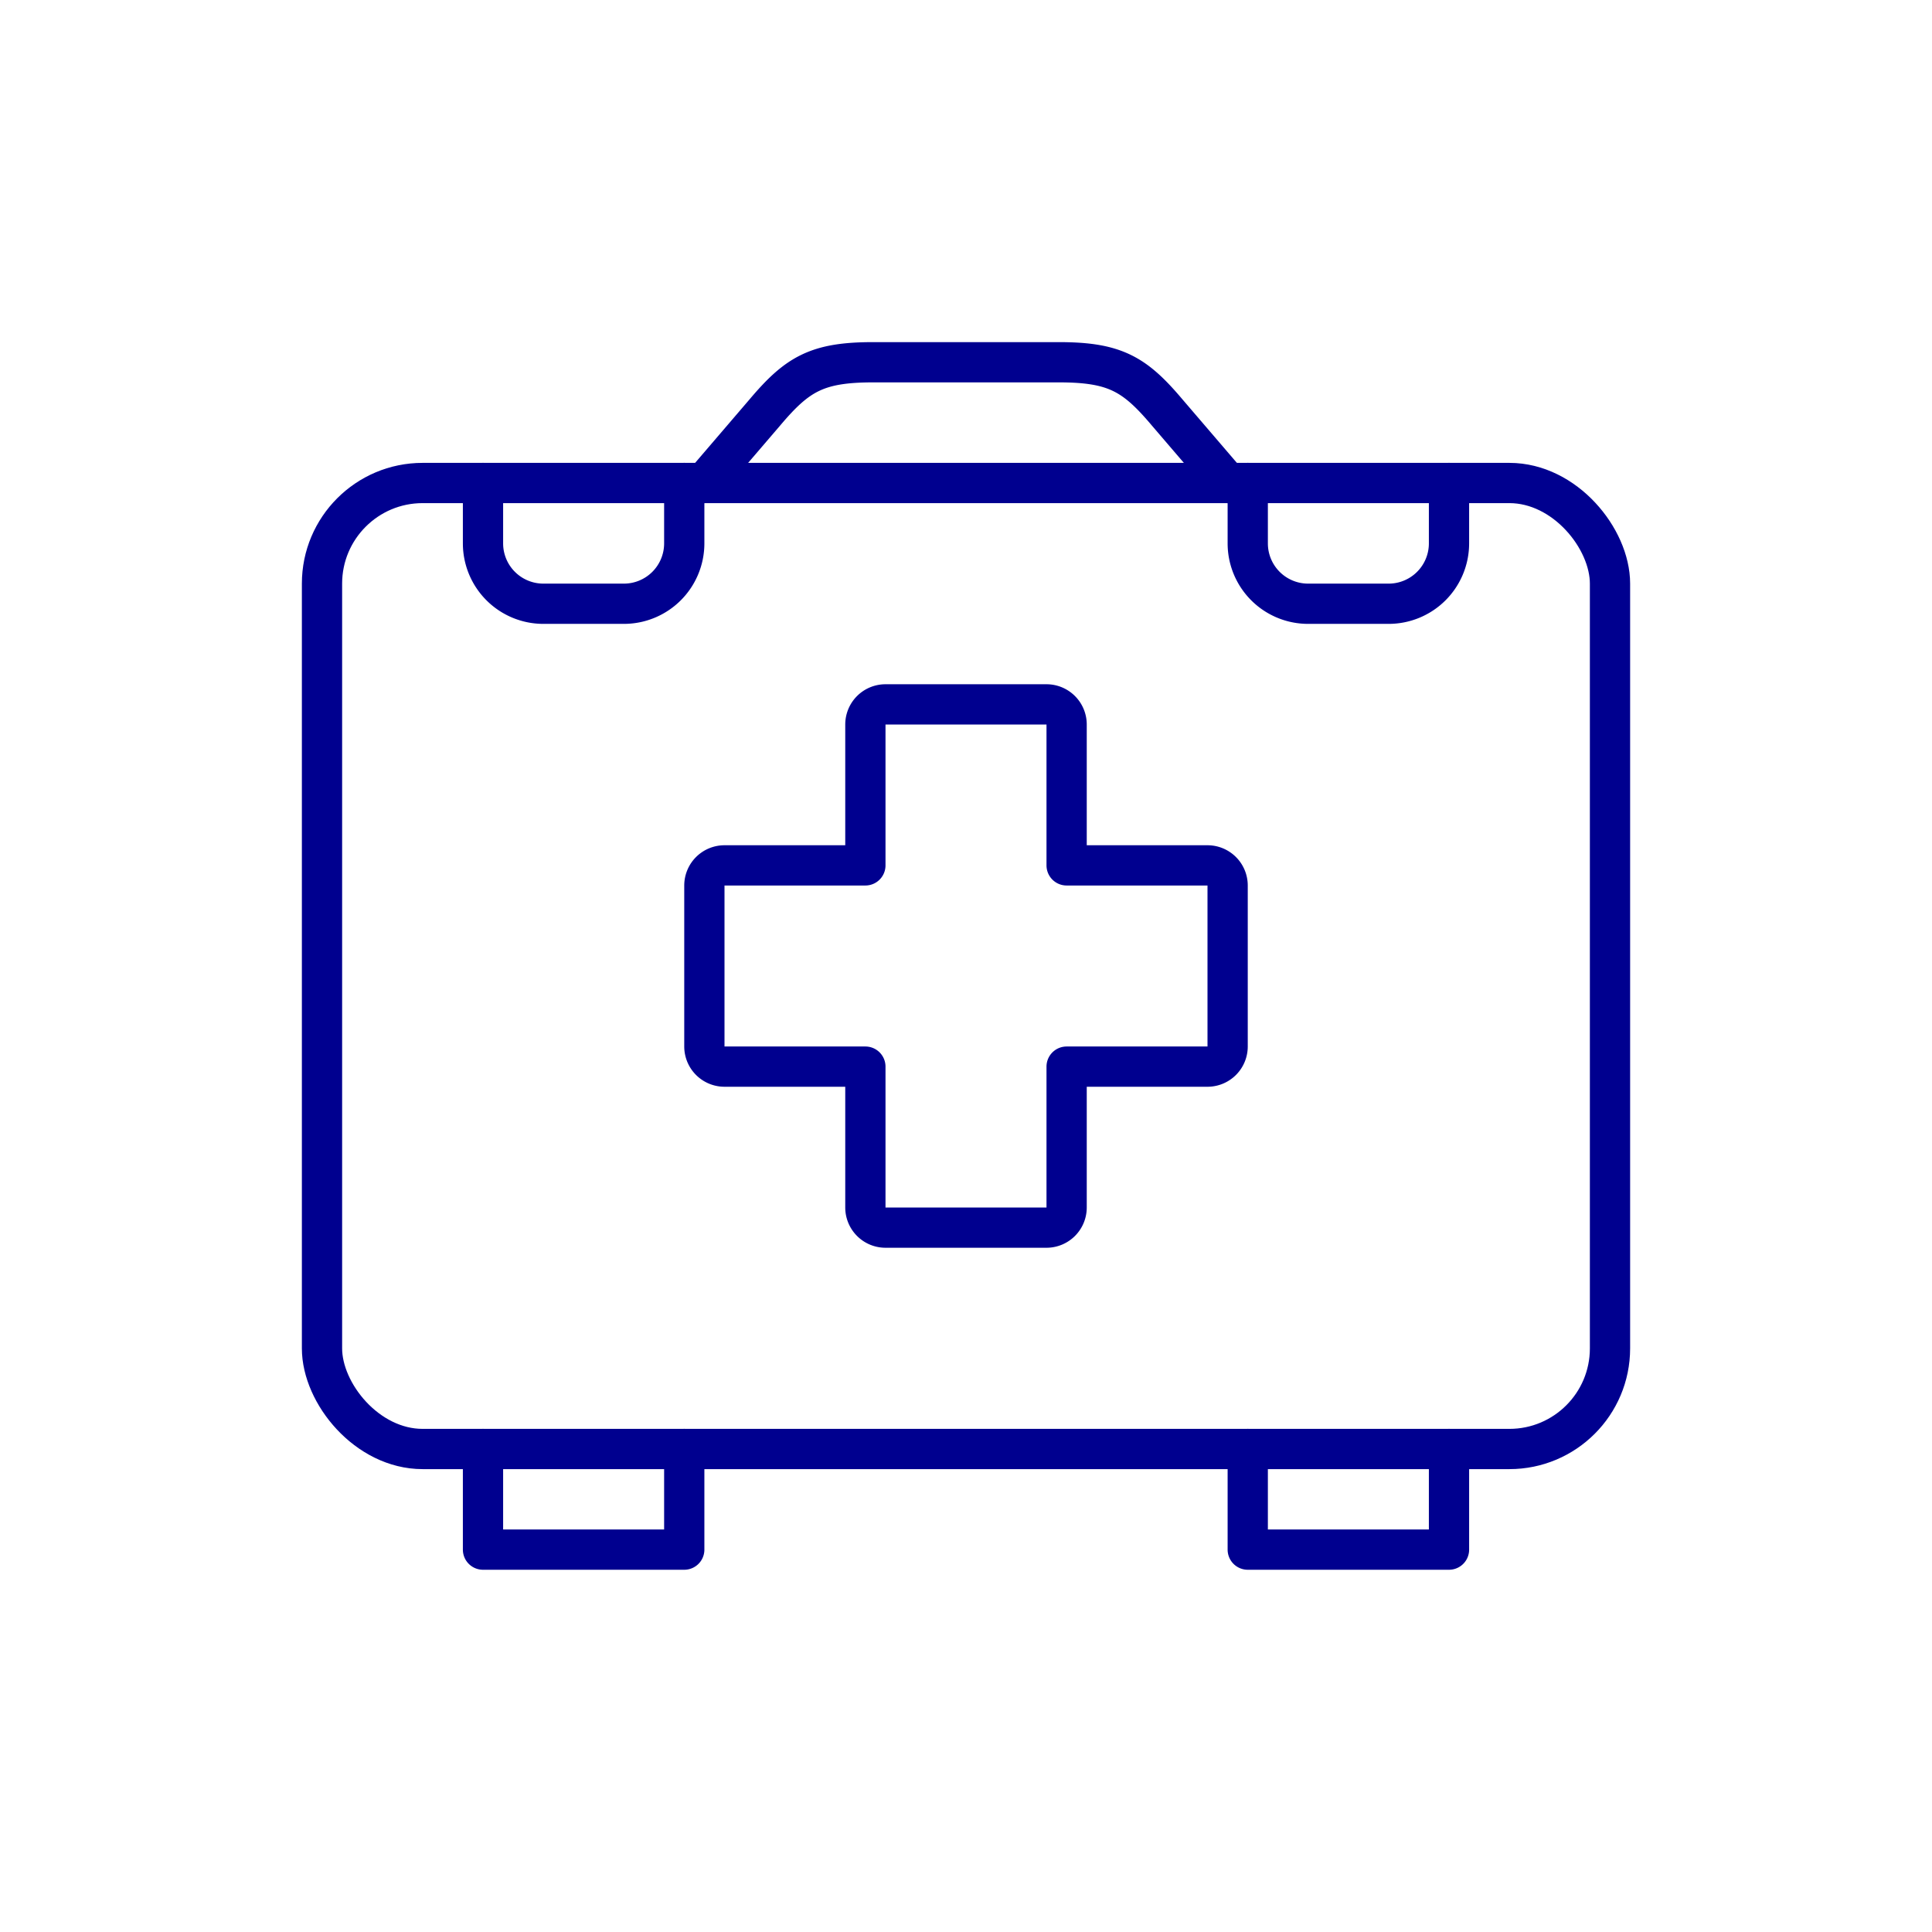 <svg xmlns="http://www.w3.org/2000/svg" viewBox="0 0 96 96"><defs><style>.cls-2{fill:none;stroke:#00008f;stroke-linecap:round;stroke-linejoin:round;stroke-width:2px}</style></defs><g id="Layer_2" data-name="Layer 2"><g id="icons"><path fill="#fff" d="M0 0h96v96H0z"/><path class="cls-2" d="M61 24l-3-3.5c-1.62-1.92-2.6-2.5-5.39-2.5h-9.22c-2.79 0-3.77.58-5.39 2.5L35 24M60 43h-7v-7a1 1 0 0 0-1-1h-8a1 1 0 0 0-1 1v7h-7a1 1 0 0 0-1 1v8a1 1 0 0 0 1 1h7v7a1 1 0 0 0 1 1h8a1 1 0 0 0 1-1v-7h7a1 1 0 0 0 1-1v-8a1 1 0 0 0-1-1z"/><rect class="cls-2" x="16" y="24" width="64" height="48" rx="5"/><path class="cls-2" d="M34 24v3a3 3 0 0 1-3 3h-4a3 3 0 0 1-3-3v-3M72 24v3a3 3 0 0 1-3 3h-4a3 3 0 0 1-3-3v-3M34 72v5H24v-5M72 72v5H62v-5"/></g></g></svg>